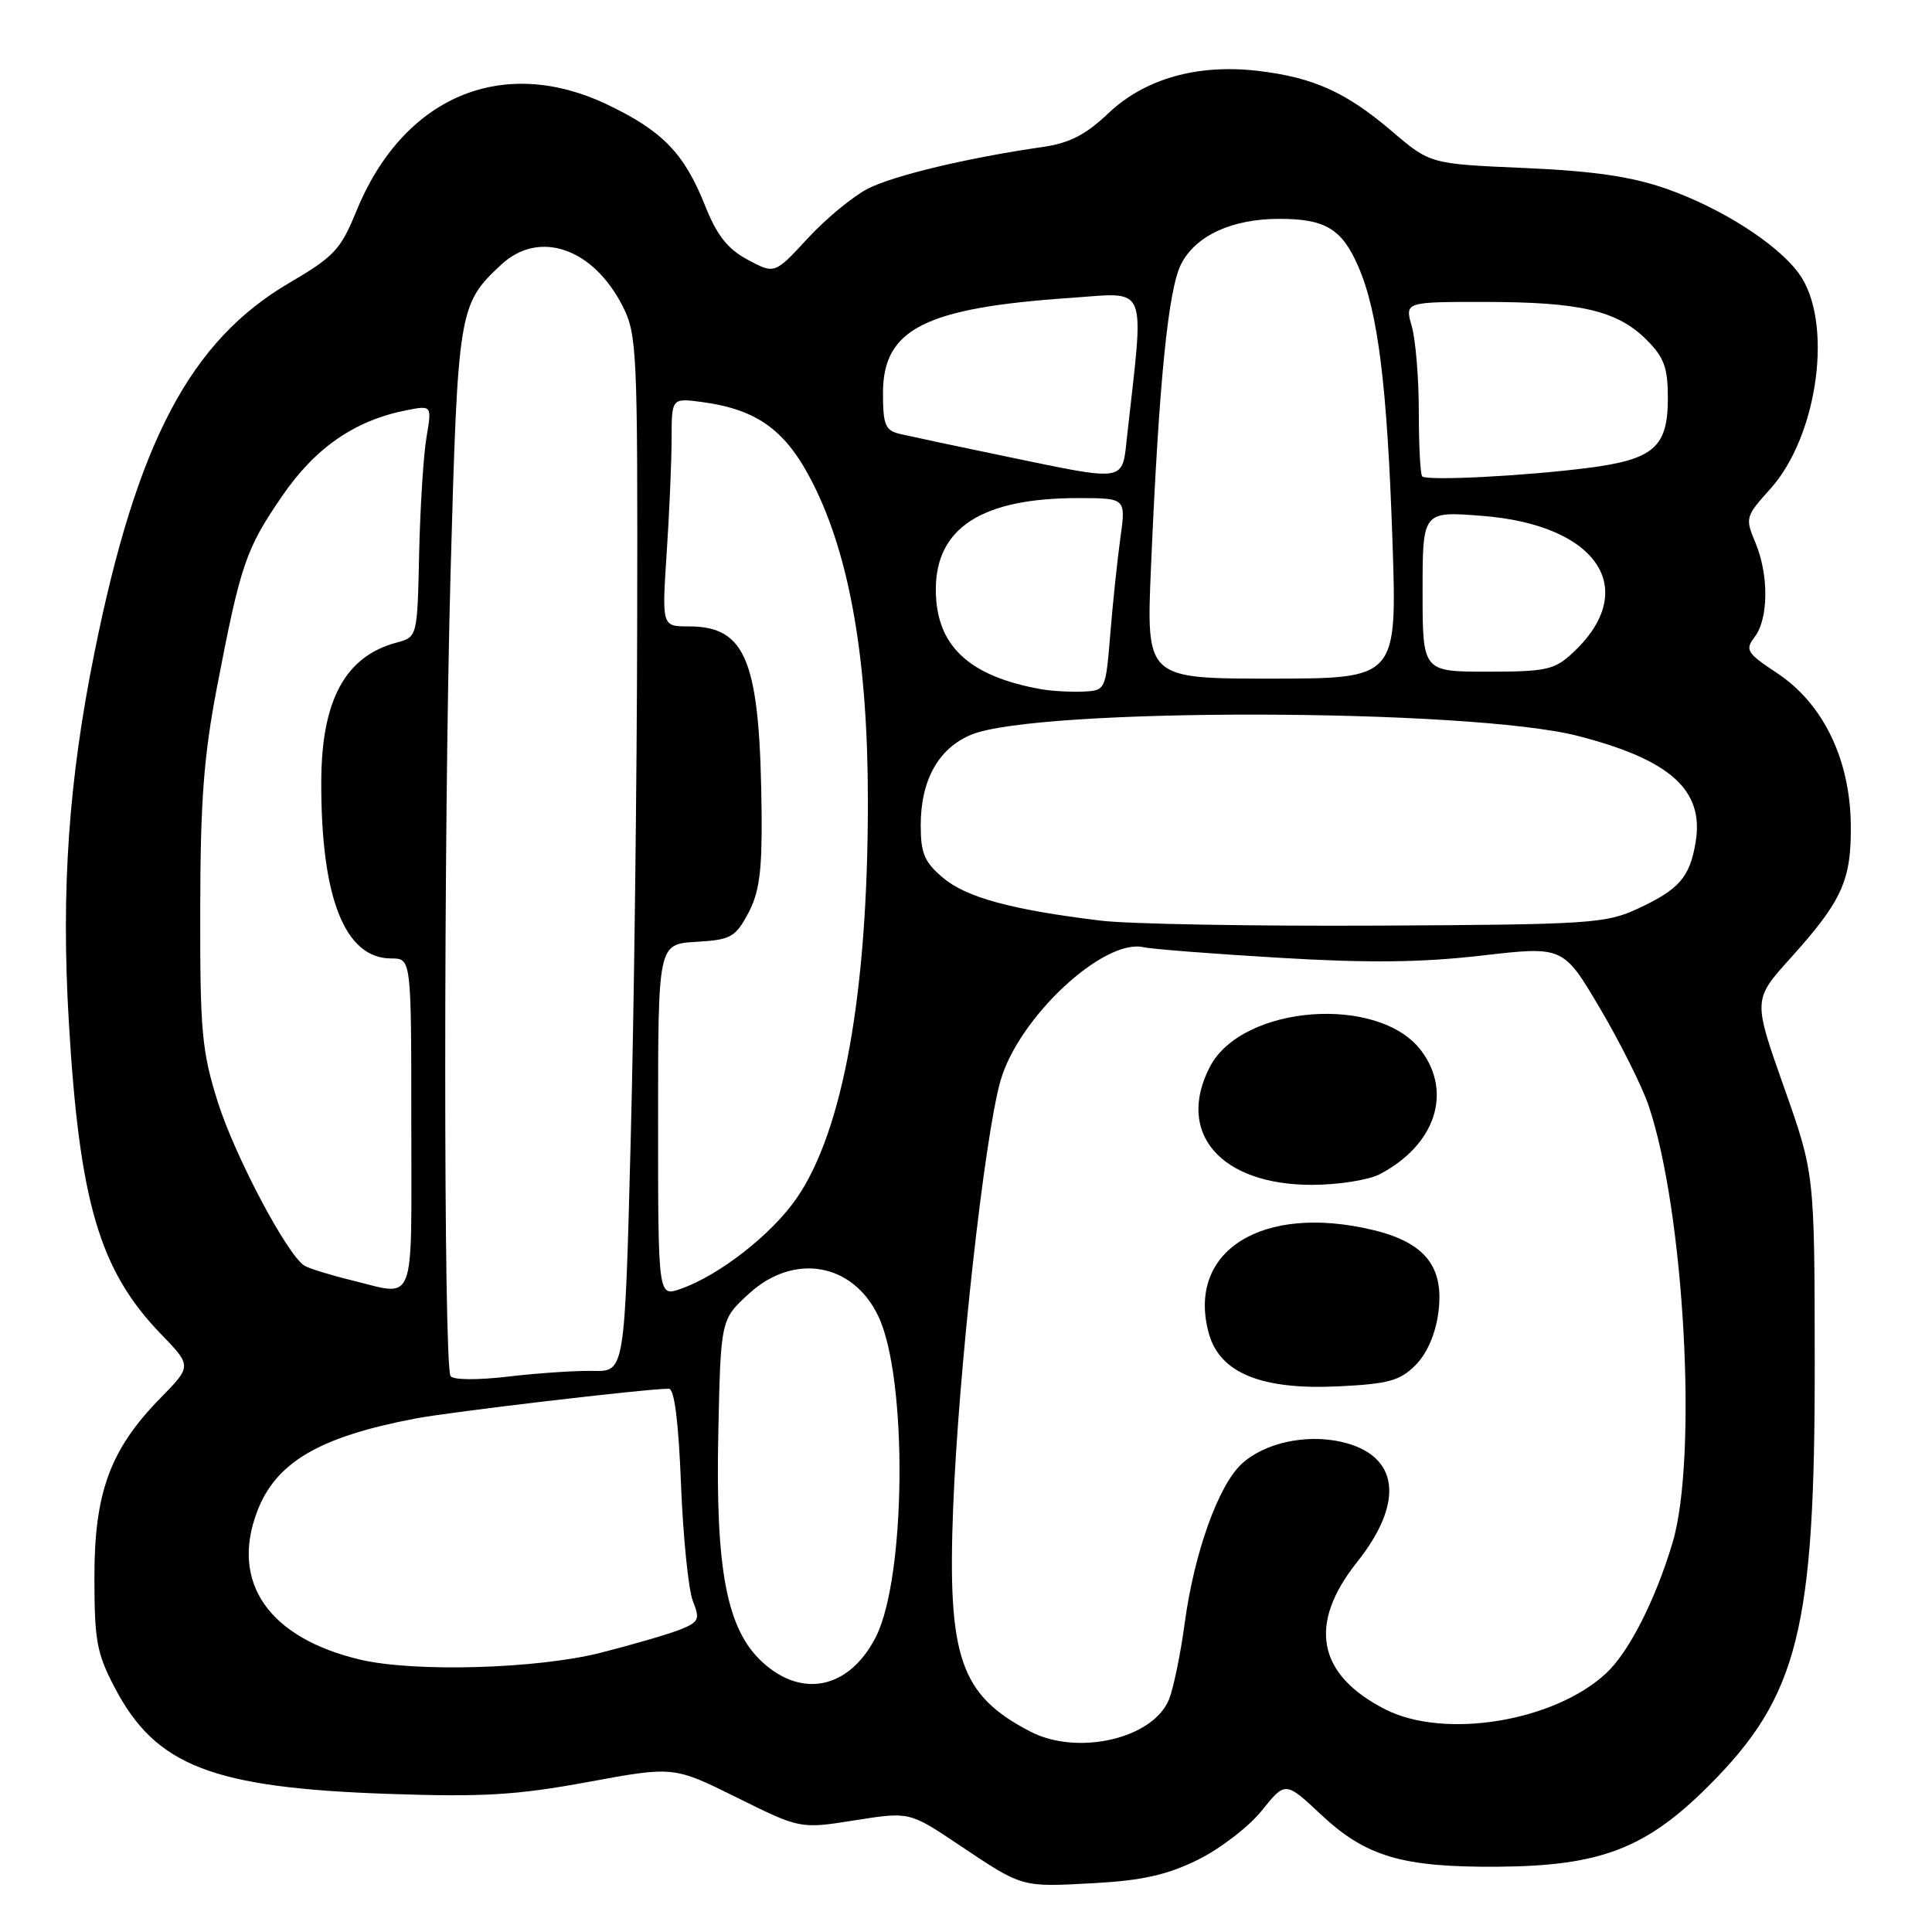 <?xml version="1.0" encoding="UTF-8" standalone="no"?>
<!DOCTYPE svg PUBLIC "-//W3C//DTD SVG 1.1//EN" "http://www.w3.org/Graphics/SVG/1.1/DTD/svg11.dtd" >
<svg xmlns="http://www.w3.org/2000/svg" xmlns:xlink="http://www.w3.org/1999/xlink" version="1.1" viewBox="0 0 256 256">
 <g >
 <path fill="currentColor"
d=" M 158.68 246.45 C 161.63 245.01 165.45 242.08 167.18 239.93 C 170.32 236.02 170.32 236.02 175.04 240.44 C 181.01 246.03 185.81 247.44 198.50 247.35 C 212.08 247.25 218.10 244.94 226.42 236.62 C 238.29 224.75 240.50 215.91 240.46 180.50 C 240.44 155.50 240.44 155.50 236.36 143.98 C 232.29 132.46 232.29 132.46 237.23 126.98 C 244.13 119.32 245.34 116.63 245.24 109.16 C 245.11 100.53 241.54 93.21 235.50 89.21 C 231.44 86.52 231.19 86.12 232.51 84.39 C 234.35 81.96 234.39 76.15 232.59 71.88 C 231.23 68.64 231.29 68.42 234.55 64.81 C 240.95 57.73 242.97 42.51 238.34 36.21 C 235.46 32.28 228.04 27.55 220.80 25.01 C 216.16 23.39 211.21 22.67 202.00 22.26 C 189.50 21.72 189.50 21.72 184.41 17.37 C 178.34 12.20 174.03 10.26 166.68 9.39 C 158.66 8.45 151.69 10.43 146.86 15.01 C 143.88 17.85 141.73 18.96 138.20 19.47 C 128.27 20.90 118.46 23.24 115.00 25.00 C 113.03 26.01 109.44 28.97 107.03 31.58 C 102.65 36.33 102.65 36.33 99.08 34.42 C 96.39 32.97 95.00 31.20 93.42 27.23 C 90.67 20.33 87.79 17.35 80.50 13.87 C 66.55 7.20 53.36 12.83 47.17 28.09 C 45.15 33.06 44.23 34.03 38.36 37.47 C 25.21 45.16 18.14 58.56 12.51 86.50 C 9.10 103.36 8.09 117.87 9.11 135.24 C 10.51 159.26 13.17 168.32 21.31 176.75 C 25.42 181.00 25.42 181.00 21.26 185.25 C 14.60 192.05 12.50 197.75 12.51 209.00 C 12.51 217.41 12.82 219.10 15.24 223.69 C 20.67 234.01 28.14 236.90 51.50 237.70 C 64.01 238.13 68.39 237.87 77.88 236.13 C 89.26 234.03 89.26 234.03 97.65 238.19 C 106.04 242.35 106.04 242.35 113.27 241.20 C 120.50 240.06 120.50 240.06 127.00 244.41 C 135.58 250.15 135.23 250.05 144.91 249.53 C 151.32 249.18 154.61 248.45 158.68 246.45 Z  M 136.50 229.43 C 127.22 224.60 125.52 219.63 126.30 199.71 C 127.02 181.57 130.45 150.61 132.57 143.21 C 134.96 134.83 146.22 124.32 151.53 125.51 C 152.61 125.76 160.70 126.39 169.50 126.91 C 181.30 127.62 188.34 127.54 196.32 126.62 C 207.14 125.37 207.14 125.37 212.00 133.60 C 214.67 138.12 217.57 143.92 218.44 146.47 C 223.19 160.47 224.99 193.23 221.61 204.46 C 219.33 212.05 215.85 218.89 212.84 221.70 C 205.96 228.11 191.43 230.50 183.56 226.50 C 174.56 221.92 173.26 215.23 179.80 207.01 C 186.19 198.99 185.38 192.78 177.72 191.05 C 172.99 189.98 167.46 191.22 164.49 194.01 C 161.41 196.90 158.24 205.78 156.99 215.00 C 156.44 219.12 155.49 223.71 154.90 225.18 C 152.79 230.39 142.79 232.70 136.50 229.43 Z  M 187.55 180.90 C 189.07 179.38 190.20 176.81 190.58 173.99 C 191.41 167.89 188.87 164.65 181.93 162.98 C 167.21 159.45 157.17 165.79 160.18 176.70 C 161.63 181.93 167.16 184.19 177.32 183.70 C 183.96 183.38 185.49 182.96 187.55 180.90 Z  M 182.80 155.60 C 190.13 151.78 192.49 144.83 188.35 139.26 C 182.79 131.76 164.57 133.13 160.31 141.37 C 155.79 150.12 161.72 156.99 173.80 157.00 C 177.27 157.00 181.31 156.37 182.80 155.60 Z  M 101.03 220.25 C 96.31 215.93 94.79 208.05 95.18 189.87 C 95.50 174.84 95.50 174.84 99.24 171.42 C 105.20 165.96 113.03 167.33 116.39 174.42 C 120.28 182.61 120.07 209.03 116.05 216.91 C 112.57 223.73 106.34 225.11 101.03 220.25 Z  M 47.73 219.91 C 35.65 217.06 30.51 209.71 34.06 200.32 C 36.53 193.78 42.24 190.41 55.00 187.97 C 59.74 187.07 85.41 184.04 88.62 184.01 C 89.36 184.00 89.91 188.32 90.24 196.75 C 90.52 203.76 91.23 210.69 91.81 212.15 C 92.77 214.55 92.61 214.92 90.19 215.90 C 88.71 216.50 83.94 217.89 79.59 219.00 C 71.14 221.14 54.91 221.60 47.73 219.91 Z  M 59.70 182.33 C 58.76 180.80 58.76 110.36 59.70 76.00 C 60.67 41.00 60.78 40.33 66.40 35.08 C 71.41 30.40 78.57 32.84 82.50 40.56 C 84.40 44.30 84.50 46.41 84.43 82.50 C 84.40 103.40 84.01 134.28 83.57 151.12 C 82.78 181.74 82.78 181.74 78.64 181.65 C 76.36 181.60 71.30 181.94 67.38 182.40 C 63.21 182.89 60.03 182.86 59.70 182.33 Z  M 87.20 148.46 C 87.20 125.10 87.20 125.10 92.24 124.80 C 96.84 124.53 97.43 124.20 99.14 121.02 C 100.60 118.27 100.98 115.50 100.92 108.02 C 100.73 87.58 98.96 83.00 91.24 83.00 C 87.70 83.00 87.70 83.00 88.34 73.25 C 88.70 67.89 88.99 61.08 88.99 58.12 C 89.00 52.74 89.00 52.74 93.01 53.27 C 100.41 54.27 104.18 57.04 107.73 64.08 C 112.63 73.80 115.00 87.53 115.00 106.18 C 115.00 131.56 111.72 149.83 105.56 158.77 C 102.26 163.56 95.29 169.01 90.17 170.79 C 87.20 171.83 87.20 171.83 87.20 148.46 Z  M 46.46 169.61 C 43.69 168.93 40.94 168.08 40.34 167.71 C 38.05 166.29 31.11 153.17 28.85 146.00 C 26.74 139.27 26.50 136.65 26.53 120.50 C 26.55 106.14 27.00 100.18 28.76 91.00 C 31.88 74.78 32.57 72.75 37.35 65.78 C 41.76 59.33 47.00 55.71 53.86 54.36 C 57.23 53.70 57.23 53.70 56.51 57.95 C 56.11 60.29 55.68 67.20 55.54 73.30 C 55.30 84.41 55.30 84.41 52.54 85.15 C 45.76 86.96 42.61 92.76 42.57 103.50 C 42.51 118.94 45.68 127.00 51.84 127.00 C 54.50 127.00 54.50 127.00 54.50 149.00 C 54.50 173.64 55.24 171.74 46.46 169.61 Z  M 145.86 121.99 C 134.10 120.56 128.07 118.93 124.99 116.34 C 122.49 114.24 122.00 113.09 122.00 109.36 C 122.00 103.38 124.34 99.17 128.67 97.36 C 137.40 93.72 194.79 93.83 209.10 97.52 C 221.33 100.67 225.80 104.69 224.69 111.53 C 223.93 116.22 222.52 117.85 217.00 120.41 C 212.78 122.37 210.64 122.51 182.50 122.65 C 166.00 122.73 149.51 122.44 145.86 121.99 Z  M 138.00 91.33 C 128.33 89.62 124.00 85.53 124.00 78.11 C 124.00 69.94 130.12 66.00 142.84 66.00 C 149.19 66.00 149.19 66.00 148.46 71.25 C 148.06 74.14 147.45 79.88 147.12 84.00 C 146.50 91.49 146.50 91.50 143.50 91.64 C 141.85 91.71 139.38 91.57 138.00 91.33 Z  M 152.51 75.21 C 153.56 50.66 154.79 38.31 156.52 34.96 C 158.47 31.20 163.26 29.00 169.53 29.00 C 175.62 29.00 177.83 30.33 179.99 35.34 C 182.60 41.35 183.81 51.06 184.51 71.70 C 185.12 89.91 185.12 89.91 168.50 89.92 C 151.88 89.92 151.88 89.92 152.51 75.21 Z  M 188.50 78.37 C 188.50 67.74 188.50 67.74 196.34 68.35 C 211.75 69.53 217.43 78.14 208.36 86.54 C 205.97 88.76 204.86 89.00 197.10 89.00 C 188.50 89.00 188.50 89.00 188.50 78.37 Z  M 188.45 63.12 C 188.20 62.87 188.00 59.03 188.00 54.58 C 188.00 50.13 187.58 45.03 187.07 43.24 C 186.14 40.00 186.14 40.00 196.82 40.01 C 209.40 40.01 214.32 41.17 218.17 45.02 C 220.51 47.36 221.00 48.70 221.00 52.77 C 221.00 59.27 219.13 60.89 210.35 62.01 C 201.98 63.08 189.07 63.74 188.45 63.12 Z  M 133.00 60.42 C 126.67 59.11 120.49 57.79 119.25 57.50 C 117.30 57.03 117.00 56.32 117.00 52.07 C 117.00 43.60 122.54 40.79 141.88 39.47 C 152.26 38.76 151.63 37.23 149.35 57.75 C 148.66 63.97 149.50 63.84 133.00 60.42 Z "/>
</g>
</svg>